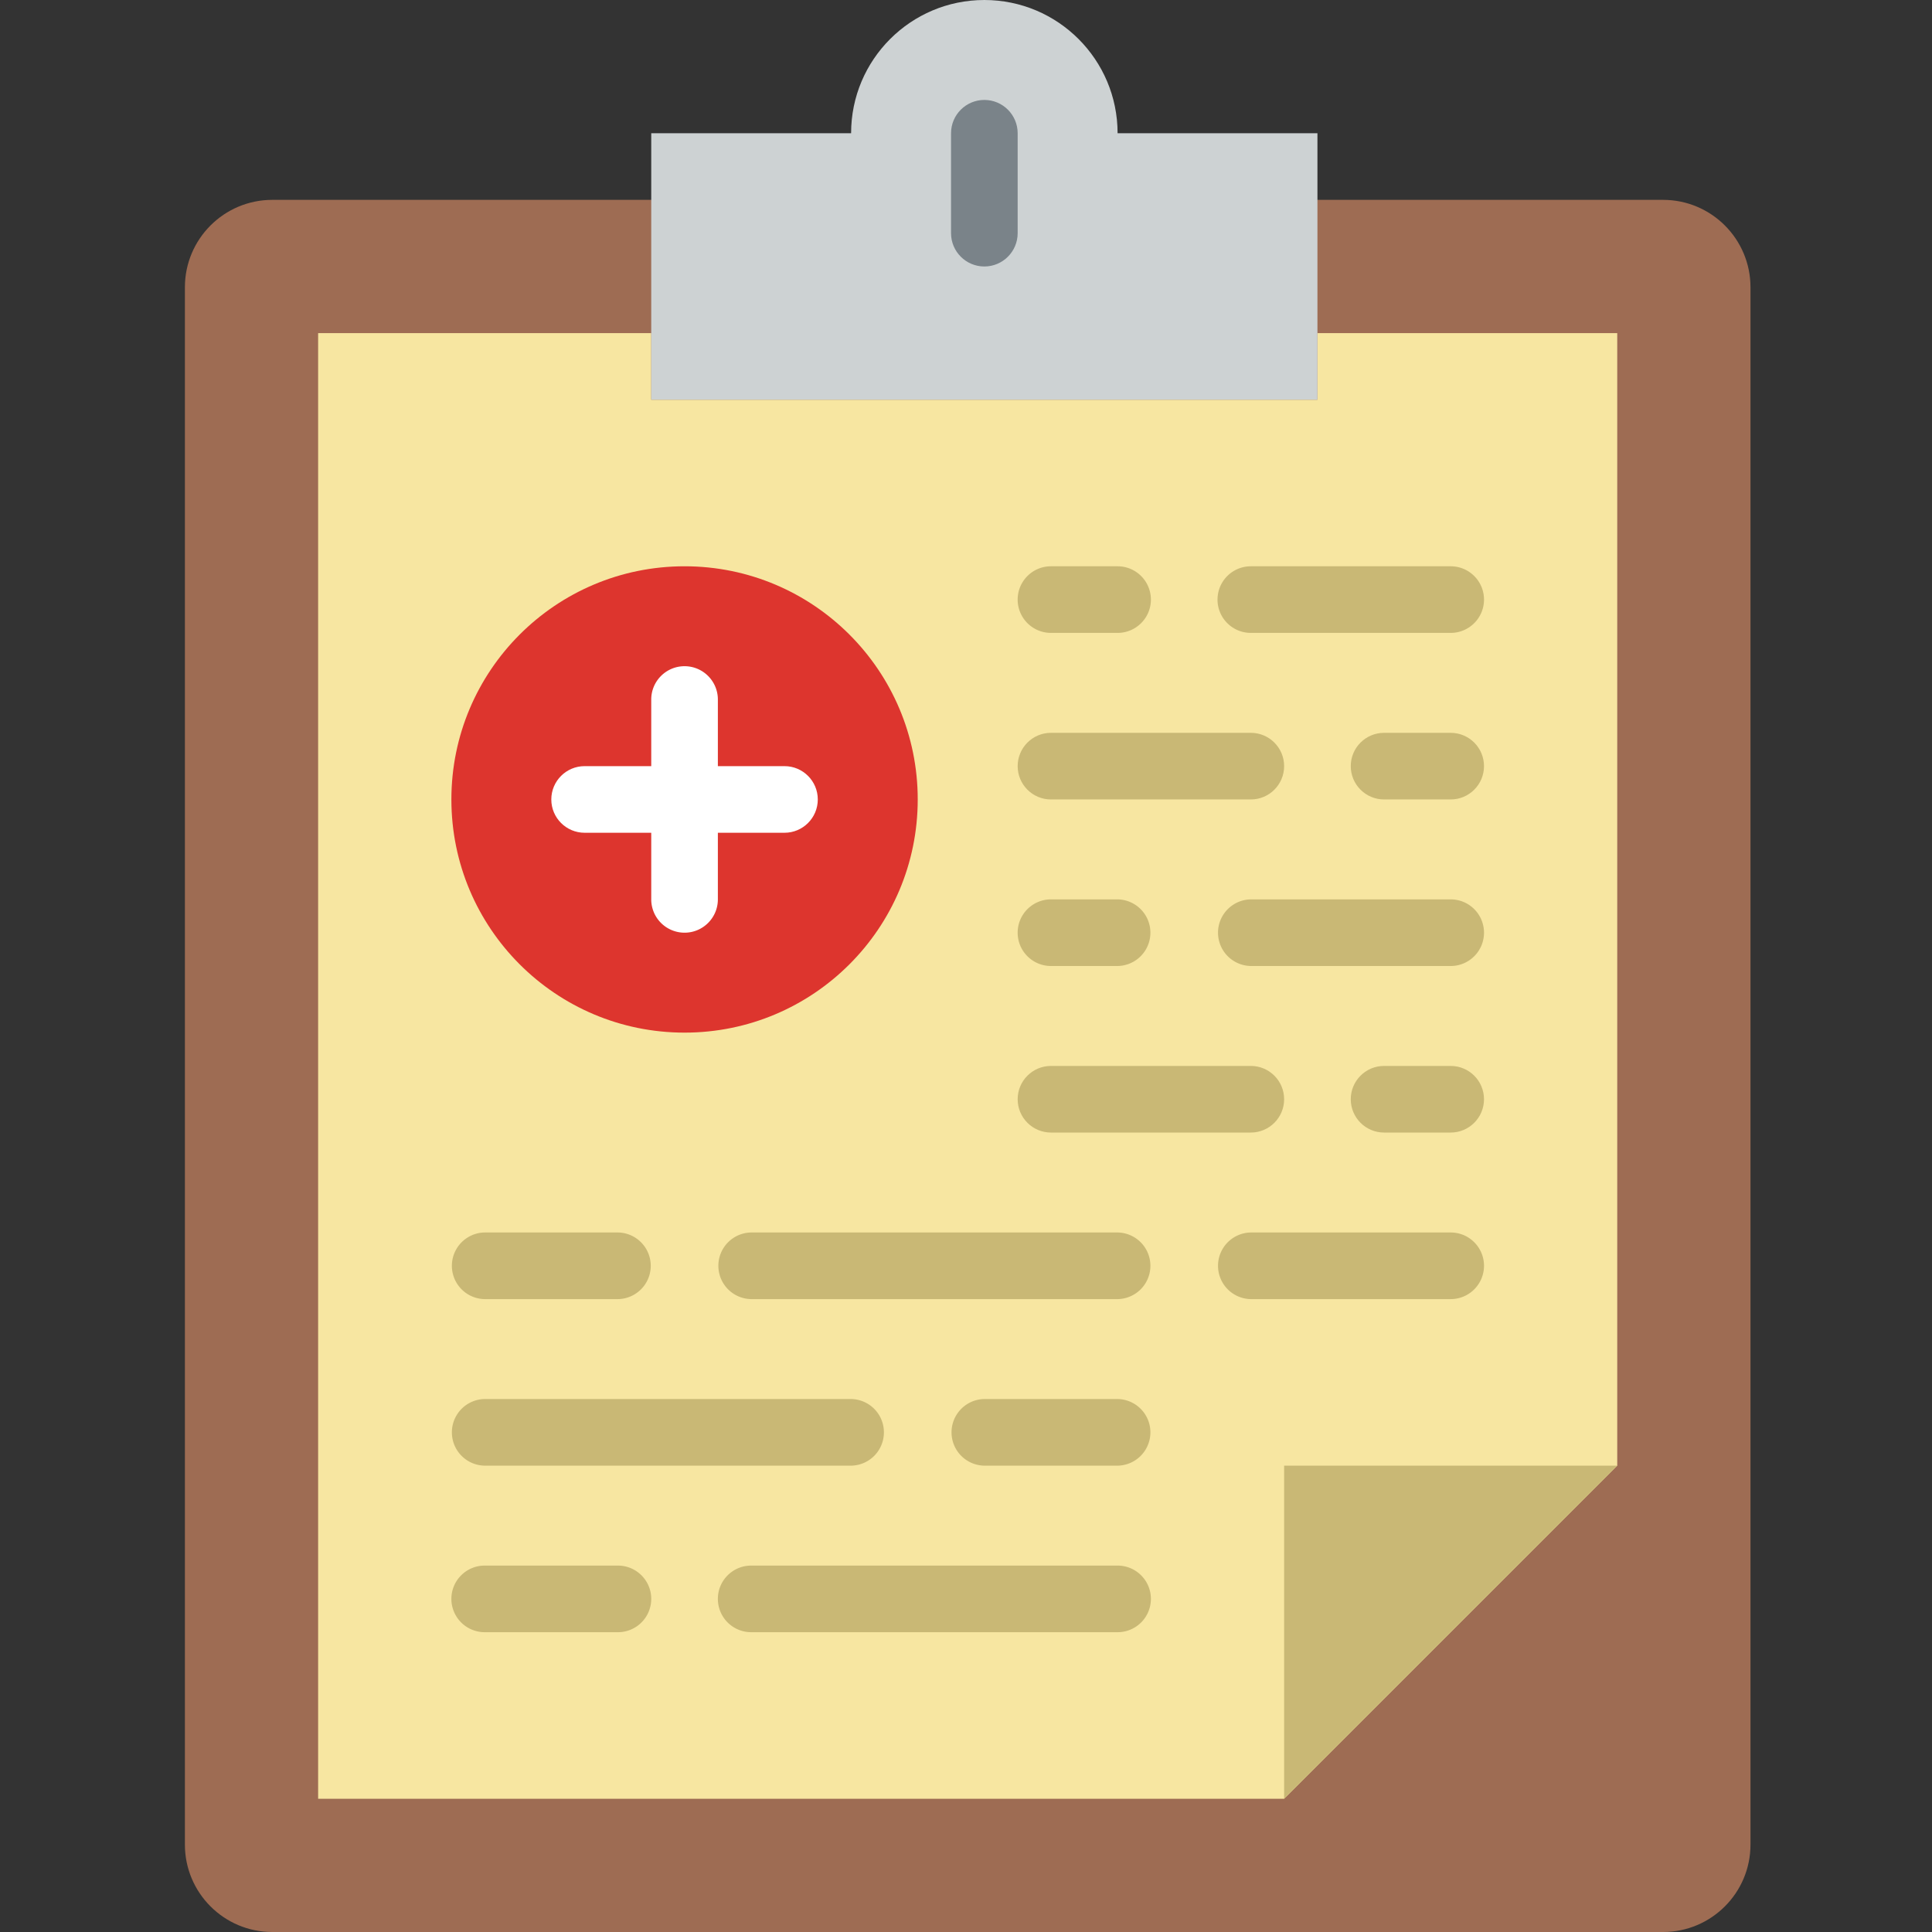 <svg height="300" viewBox="-49 0 512 512" width="300" xmlns="http://www.w3.org/2000/svg"><rect x="-49" y="0" width="512" height="512" fill="#333333" stroke="none"/><title>002 diagnosis</title><g class="nc-icon-wrapper"><path d="M391.723 52.965H23.172C10.372 52.965 0 63.34 0 76.137v412.691C0 501.628 10.371 512 23.172 512h368.55c12.801 0 23.176-10.371 23.176-23.172V76.137c0-12.797-10.375-23.172-23.175-23.172zm0 0" fill="#9e6c53"/><path d="M300.137 88.277v17.653H123.586V88.277H35.309v388.414h256l88.277-88.277V88.277zm0 0" fill="#f7e6a1"/><path d="M247.172 35.309c0-19.5-15.809-35.309-35.309-35.309s-35.312 15.809-35.312 35.309h-52.965v70.62h176.55V35.31zm0 0" fill="#cdd2d3"/><path d="M211.863 70.621c-4.875 0-8.828-3.957-8.828-8.828V35.309c0-4.871 3.953-8.825 8.828-8.825 4.871 0 8.828 3.953 8.828 8.825v26.484c0 4.871-3.957 8.828-8.828 8.828zm0 0" fill="#7a8389"/><g fill="#c9b875"><path d="M335.45 432.55l-44.141 44.141v-88.277h88.277zm0 0"/><path d="M247.172 344.277H150.07a8.829 8.829 0 0 1 0-17.656h97.102a8.829 8.829 0 0 1 0 17.656zm0 0"/><path d="M335.45 344.277h-52.966a8.829 8.829 0 0 1 0-17.656h52.965c4.871 0 8.828 3.953 8.828 8.828 0 4.871-3.957 8.828-8.828 8.828zm0 0"/><path d="M114.758 344.277H79.449a8.829 8.829 0 0 1 0-17.656h35.309a8.829 8.829 0 0 1 0 17.656zm0 0"/><path d="M247.172 432.55H150.07a8.829 8.829 0 0 1-8.828-8.827c0-4.871 3.953-8.825 8.828-8.825h97.102c4.875 0 8.828 3.954 8.828 8.825a8.829 8.829 0 0 1-8.828 8.828zm0 0"/><path d="M114.758 432.55H79.449a8.829 8.829 0 0 1-8.828-8.827c0-4.871 3.953-8.825 8.828-8.825h35.309c4.875 0 8.828 3.954 8.828 8.825a8.829 8.829 0 0 1-8.828 8.828zm0 0"/><path d="M176.55 388.414h-97.1a8.829 8.829 0 0 1 0-17.656h97.1a8.829 8.829 0 0 1 0 17.656zm0 0"/><path d="M247.172 388.414h-35.309a8.829 8.829 0 0 1 0-17.656h35.309a8.829 8.829 0 0 1 0 17.656zm0 0"/><path d="M282.484 300.137h-52.968c-4.871 0-8.825-3.953-8.825-8.828 0-4.871 3.954-8.825 8.825-8.825h52.968c4.871 0 8.825 3.954 8.825 8.825 0 4.875-3.954 8.828-8.825 8.828zm0 0"/><path d="M335.45 300.137h-17.657c-4.871 0-8.828-3.953-8.828-8.828 0-4.871 3.957-8.825 8.828-8.825h17.656c4.871 0 8.828 3.954 8.828 8.825 0 4.875-3.957 8.828-8.828 8.828zm0 0"/><path d="M335.45 256h-52.966a8.829 8.829 0 0 1 0-17.656h52.965c4.871 0 8.828 3.957 8.828 8.828 0 4.875-3.957 8.828-8.828 8.828zm0 0"/><path d="M247.172 256h-17.656c-4.871 0-8.825-3.953-8.825-8.828 0-4.871 3.954-8.828 8.825-8.828h17.656a8.829 8.829 0 0 1 0 17.656zm0 0"/><path d="M282.484 211.863h-52.968c-4.871 0-8.825-3.957-8.825-8.828 0-4.875 3.954-8.828 8.825-8.828h52.968c4.871 0 8.825 3.953 8.825 8.828 0 4.871-3.954 8.828-8.825 8.828zm0 0"/><path d="M335.45 211.863h-17.657c-4.871 0-8.828-3.957-8.828-8.828 0-4.875 3.957-8.828 8.828-8.828h17.656c4.871 0 8.828 3.953 8.828 8.828 0 4.871-3.957 8.828-8.828 8.828zm0 0"/><path d="M335.45 167.723h-52.966c-4.875 0-8.828-3.953-8.828-8.825a8.829 8.829 0 0 1 8.828-8.828h52.965c4.871 0 8.828 3.953 8.828 8.828 0 4.872-3.957 8.825-8.828 8.825zm0 0"/><path d="M247.172 167.723h-17.656c-4.871 0-8.825-3.953-8.825-8.825 0-4.875 3.954-8.828 8.825-8.828h17.656a8.829 8.829 0 0 1 8.828 8.828c0 4.872-3.953 8.825-8.828 8.825zm0 0"/></g><path d="M194.207 211.863c0 34.125-27.664 61.793-61.793 61.793s-61.793-27.668-61.793-61.793c0-34.129 27.664-61.793 61.793-61.793s61.793 27.664 61.793 61.793zm0 0" fill="#dd352e"/><path d="M132.414 247.172a8.829 8.829 0 0 1-8.828-8.828v-52.965c0-4.871 3.953-8.828 8.828-8.828 4.871 0 8.828 3.957 8.828 8.828v52.965c0 4.875-3.957 8.828-8.828 8.828zm0 0" fill="#fff"/><path d="M158.898 220.691H105.93c-4.871 0-8.828-3.957-8.828-8.828 0-4.875 3.957-8.828 8.828-8.828h52.968c4.872 0 8.825 3.953 8.825 8.828 0 4.871-3.953 8.828-8.825 8.828zm0 0" fill="#fff"/></g></svg>